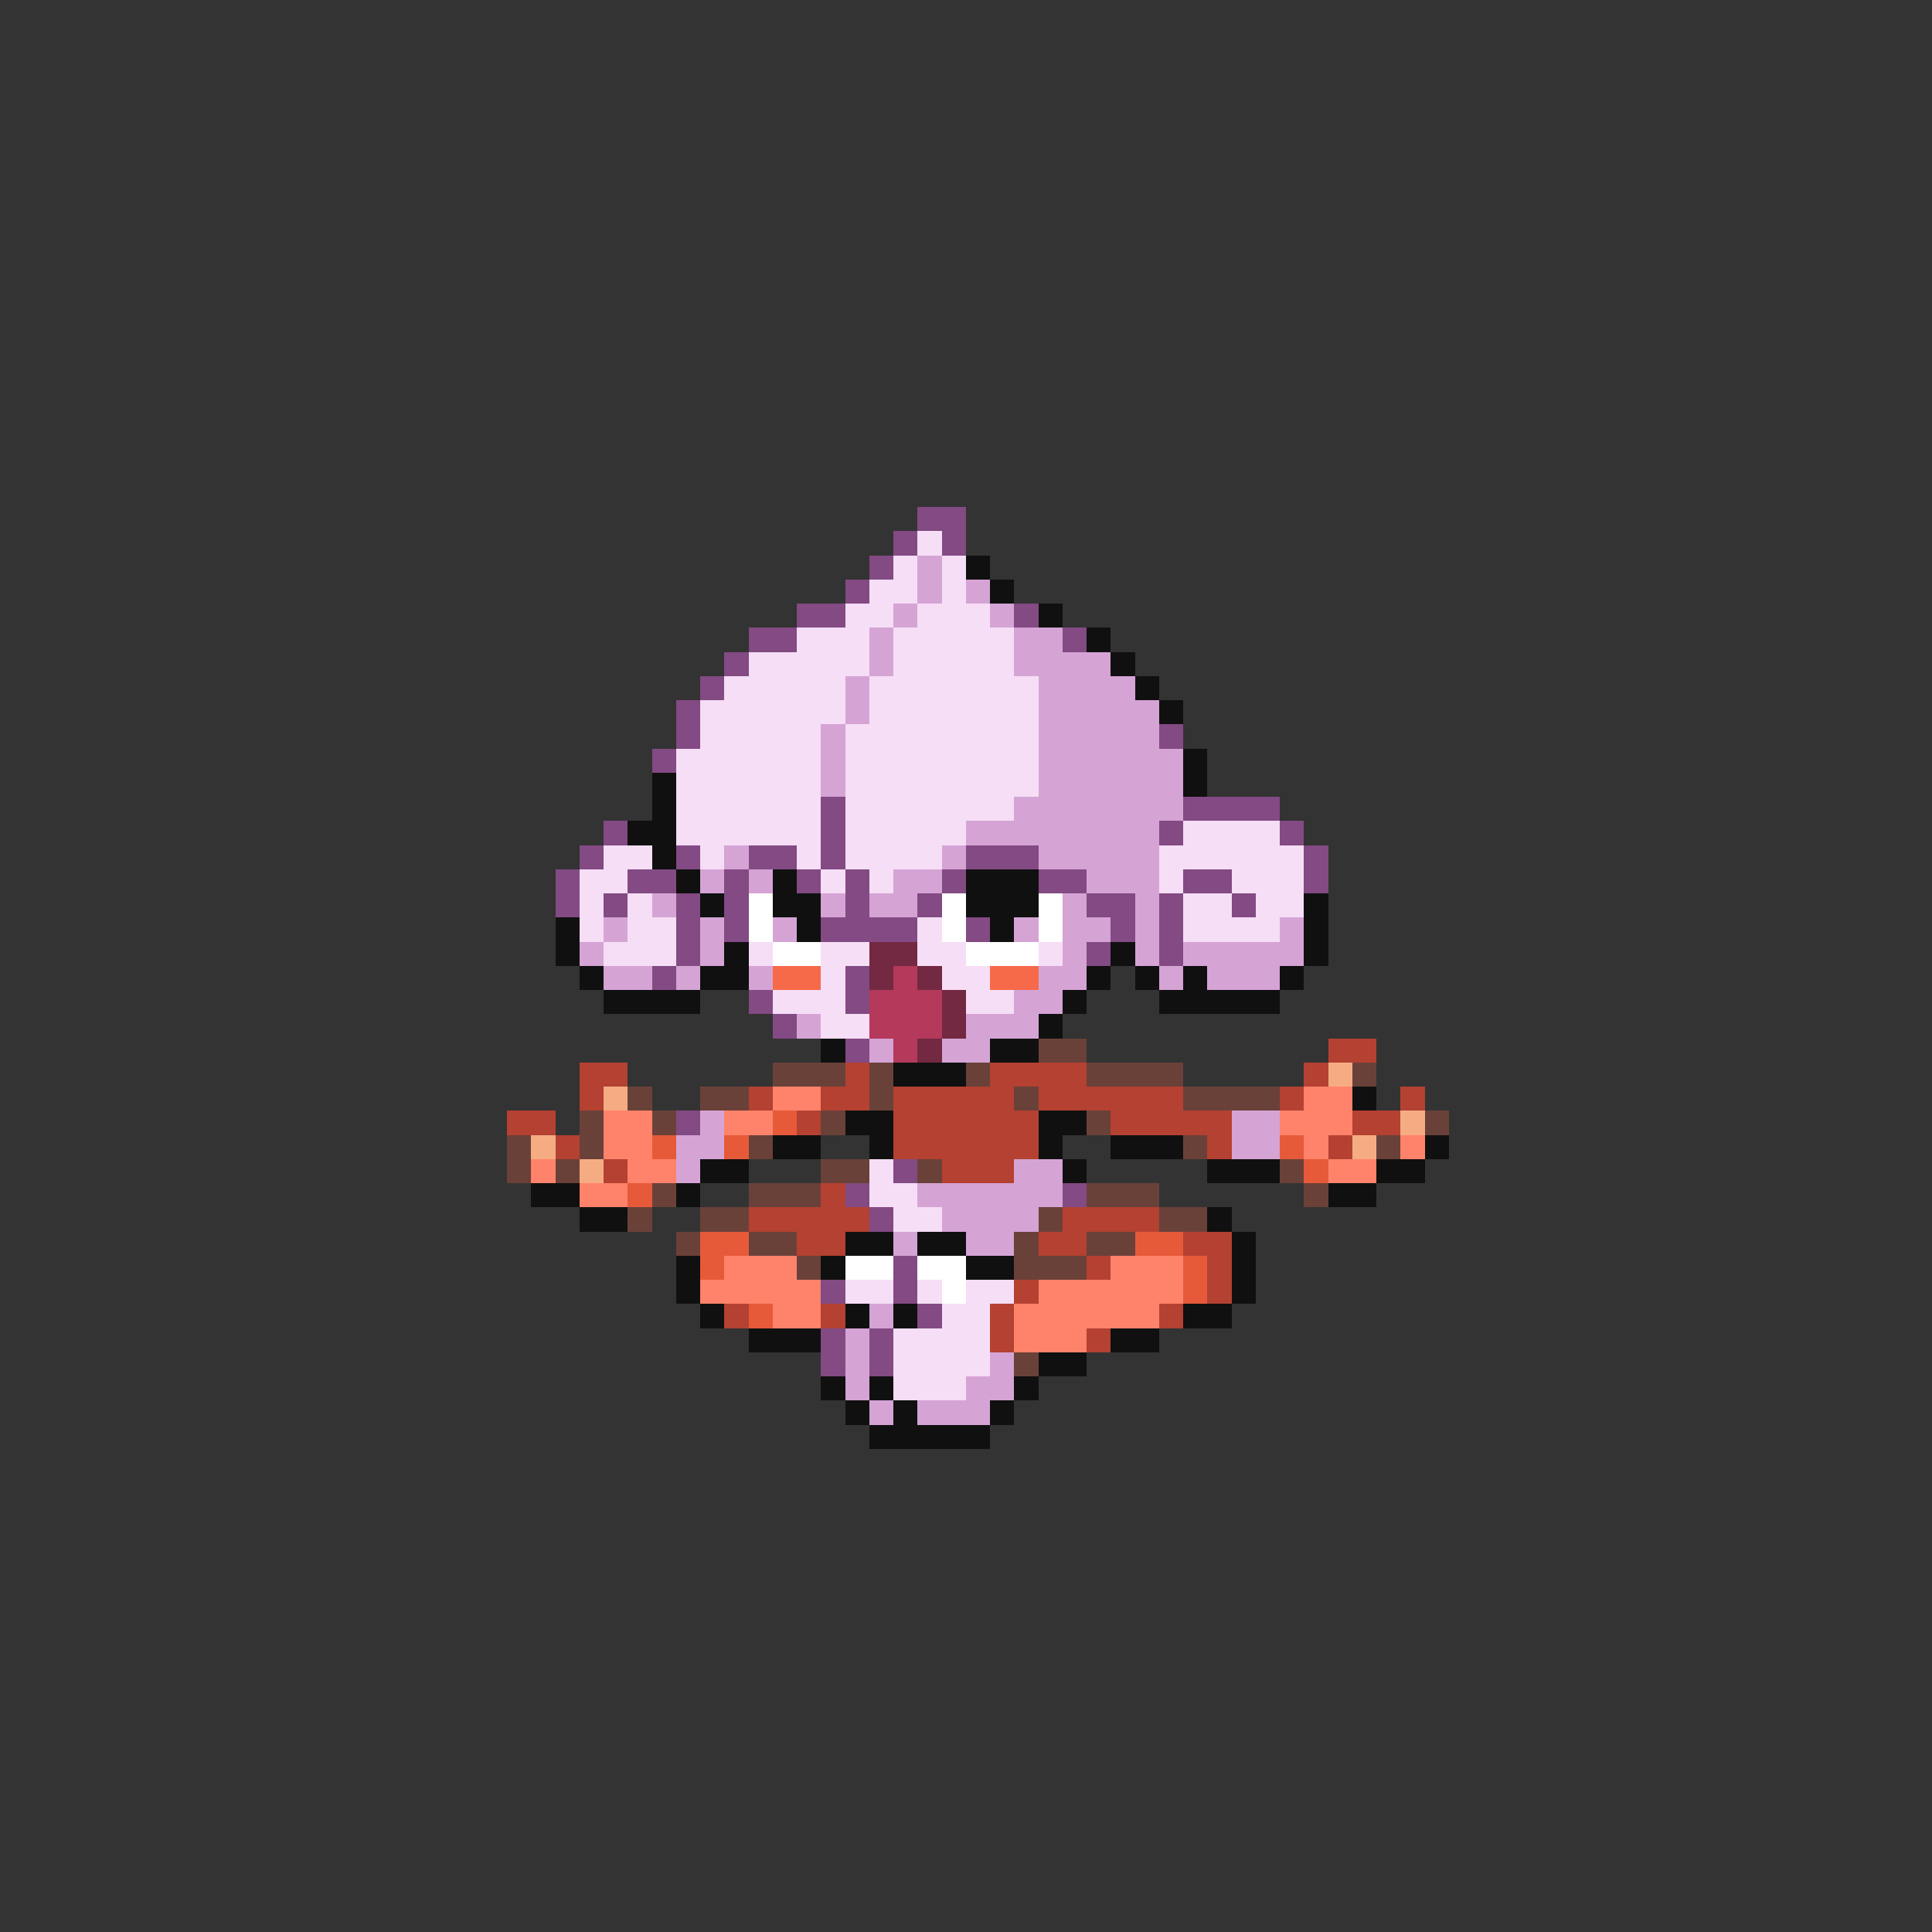 <svg xmlns="http://www.w3.org/2000/svg" viewBox="0 -0.5 80 80" shape-rendering="crispEdges">
<rect x="0" y="-0.5" width="80" height="80" fill="#333333" stroke="none"/>
<path stroke="#834a83" d="M38 21h2M37 22h1M39 22h1M36 23h1M35 24h1M33 25h2M42 25h1M31 26h2M44 26h1M30 27h1M29 28h1M28 29h1M28 30h1M48 30h1M27 31h1M34 33h1M49 33h4M25 34h1M34 34h1M48 34h1M53 34h1M24 35h1M28 35h1M31 35h2M34 35h1M40 35h3M54 35h1M23 36h1M26 36h2M30 36h1M33 36h1M35 36h1M39 36h1M43 36h2M49 36h2M54 36h1M23 37h1M25 37h1M28 37h1M30 37h1M35 37h1M38 37h1M45 37h2M48 37h1M51 37h1M28 38h1M30 38h1M34 38h4M40 38h1M46 38h1M48 38h1M28 39h1M45 39h1M48 39h1M27 40h1M35 40h1M31 41h1M35 41h1M32 42h1M35 43h1M28 46h1M37 48h1M35 49h1M44 49h1M36 50h1M37 52h1M34 53h1M37 53h1M38 54h1M34 55h1M36 55h1M34 56h1M36 56h1" />
<path stroke="#f6def6" d="M38 22h1M37 23h1M39 23h1M36 24h2M39 24h1M35 25h2M38 25h3M33 26h3M37 26h5M31 27h5M37 27h5M30 28h5M36 28h7M29 29h6M36 29h7M29 30h5M35 30h8M28 31h6M35 31h8M28 32h6M35 32h8M28 33h6M35 33h7M28 34h6M35 34h5M49 34h4M25 35h2M29 35h1M33 35h1M35 35h4M48 35h6M24 36h2M34 36h1M36 36h1M48 36h1M51 36h3M24 37h1M26 37h1M49 37h2M52 37h2M24 38h1M26 38h2M38 38h1M49 38h4M25 39h3M31 39h1M34 39h2M38 39h2M43 39h1M34 40h1M39 40h2M32 41h3M40 41h2M34 42h2M36 48h1M36 49h2M37 50h2M35 53h2M38 53h1M40 53h2M39 54h2M37 55h4M37 56h4M37 57h3" />
<path stroke="#d5a4d5" d="M38 23h1M38 24h1M40 24h1M37 25h1M41 25h1M36 26h1M42 26h2M36 27h1M42 27h4M35 28h1M43 28h4M35 29h1M43 29h5M34 30h1M43 30h5M34 31h1M43 31h6M34 32h1M43 32h6M42 33h7M40 34h8M30 35h1M39 35h1M43 35h5M29 36h1M31 36h1M37 36h2M45 36h3M27 37h1M34 37h1M36 37h2M44 37h1M47 37h1M25 38h1M29 38h1M32 38h1M42 38h1M44 38h2M47 38h1M53 38h1M24 39h1M29 39h1M44 39h1M47 39h1M49 39h5M25 40h2M28 40h1M31 40h1M43 40h2M48 40h1M50 40h3M42 41h2M33 42h1M40 42h3M36 43h1M39 43h2M29 46h1M51 46h2M28 47h2M51 47h2M28 48h1M42 48h2M38 49h6M39 50h4M37 51h1M40 51h2M36 54h1M35 55h1M35 56h1M41 56h1M35 57h1M40 57h2M36 58h1M38 58h3" />
<path stroke="#101010" d="M40 23h1M41 24h1M43 25h1M45 26h1M46 27h1M47 28h1M48 29h1M49 31h1M27 32h1M49 32h1M27 33h1M26 34h2M27 35h1M28 36h1M32 36h1M40 36h3M29 37h1M32 37h2M40 37h3M54 37h1M23 38h1M33 38h1M41 38h1M54 38h1M23 39h1M30 39h1M46 39h1M54 39h1M24 40h1M29 40h2M45 40h1M47 40h1M49 40h1M53 40h1M25 41h4M44 41h1M48 41h5M43 42h1M34 43h1M41 43h2M37 44h3M56 45h1M35 46h2M43 46h2M32 47h2M36 47h1M43 47h1M46 47h3M59 47h1M29 48h2M44 48h1M50 48h3M57 48h2M22 49h2M28 49h1M55 49h2M24 50h2M50 50h1M35 51h2M38 51h2M51 51h1M28 52h1M34 52h1M40 52h2M51 52h1M28 53h1M51 53h1M29 54h1M35 54h1M37 54h1M49 54h2M31 55h3M46 55h2M43 56h2M34 57h1M36 57h1M42 57h1M35 58h1M37 58h1M41 58h1M36 59h5" />
<path stroke="#ffffff" d="M31 37h1M39 37h1M43 37h1M31 38h1M39 38h1M43 38h1M32 39h2M40 39h3M35 52h2M38 52h2M39 53h1" />
<path stroke="#732941" d="M36 39h2M36 40h1M38 40h1M39 41h1M39 42h1M38 43h1" />
<path stroke="#f66a4a" d="M32 40h2M41 40h2" />
<path stroke="#b4395a" d="M37 40h1M36 41h3M36 42h3M37 43h1" />
<path stroke="#6a4139" d="M43 43h2M32 44h3M36 44h1M40 44h1M45 44h4M56 44h1M26 45h1M29 45h2M36 45h1M42 45h1M49 45h4M24 46h1M27 46h1M34 46h1M45 46h1M59 46h1M21 47h1M24 47h1M31 47h1M49 47h1M57 47h1M21 48h1M23 48h1M34 48h2M38 48h1M53 48h1M27 49h1M31 49h3M45 49h3M54 49h1M26 50h1M29 50h2M43 50h1M48 50h2M28 51h1M31 51h2M42 51h1M45 51h2M33 52h1M42 52h3M42 56h1" />
<path stroke="#b44131" d="M55 43h2M24 44h2M35 44h1M41 44h4M54 44h1M24 45h1M31 45h1M34 45h2M37 45h5M43 45h6M53 45h1M58 45h1M21 46h2M33 46h1M37 46h6M46 46h5M56 46h2M23 47h1M37 47h6M50 47h1M55 47h1M25 48h1M39 48h3M34 49h1M31 50h5M44 50h4M33 51h2M43 51h2M49 51h2M45 52h1M50 52h1M42 53h1M50 53h1M30 54h1M34 54h1M41 54h1M48 54h1M41 55h1M45 55h1" />
<path stroke="#f6ac83" d="M55 44h1M25 45h1M58 46h1M22 47h1M56 47h1M24 48h1" />
<path stroke="#ff836a" d="M32 45h2M54 45h2M25 46h2M30 46h2M53 46h3M25 47h2M54 47h1M58 47h1M22 48h1M26 48h2M55 48h2M24 49h2M30 52h3M46 52h3M29 53h5M43 53h6M32 54h2M42 54h6M42 55h3" />
<path stroke="#e65a39" d="M32 46h1M27 47h1M30 47h1M53 47h1M54 48h1M26 49h1M29 51h2M47 51h2M29 52h1M49 52h1M49 53h1M31 54h1" />
</svg>